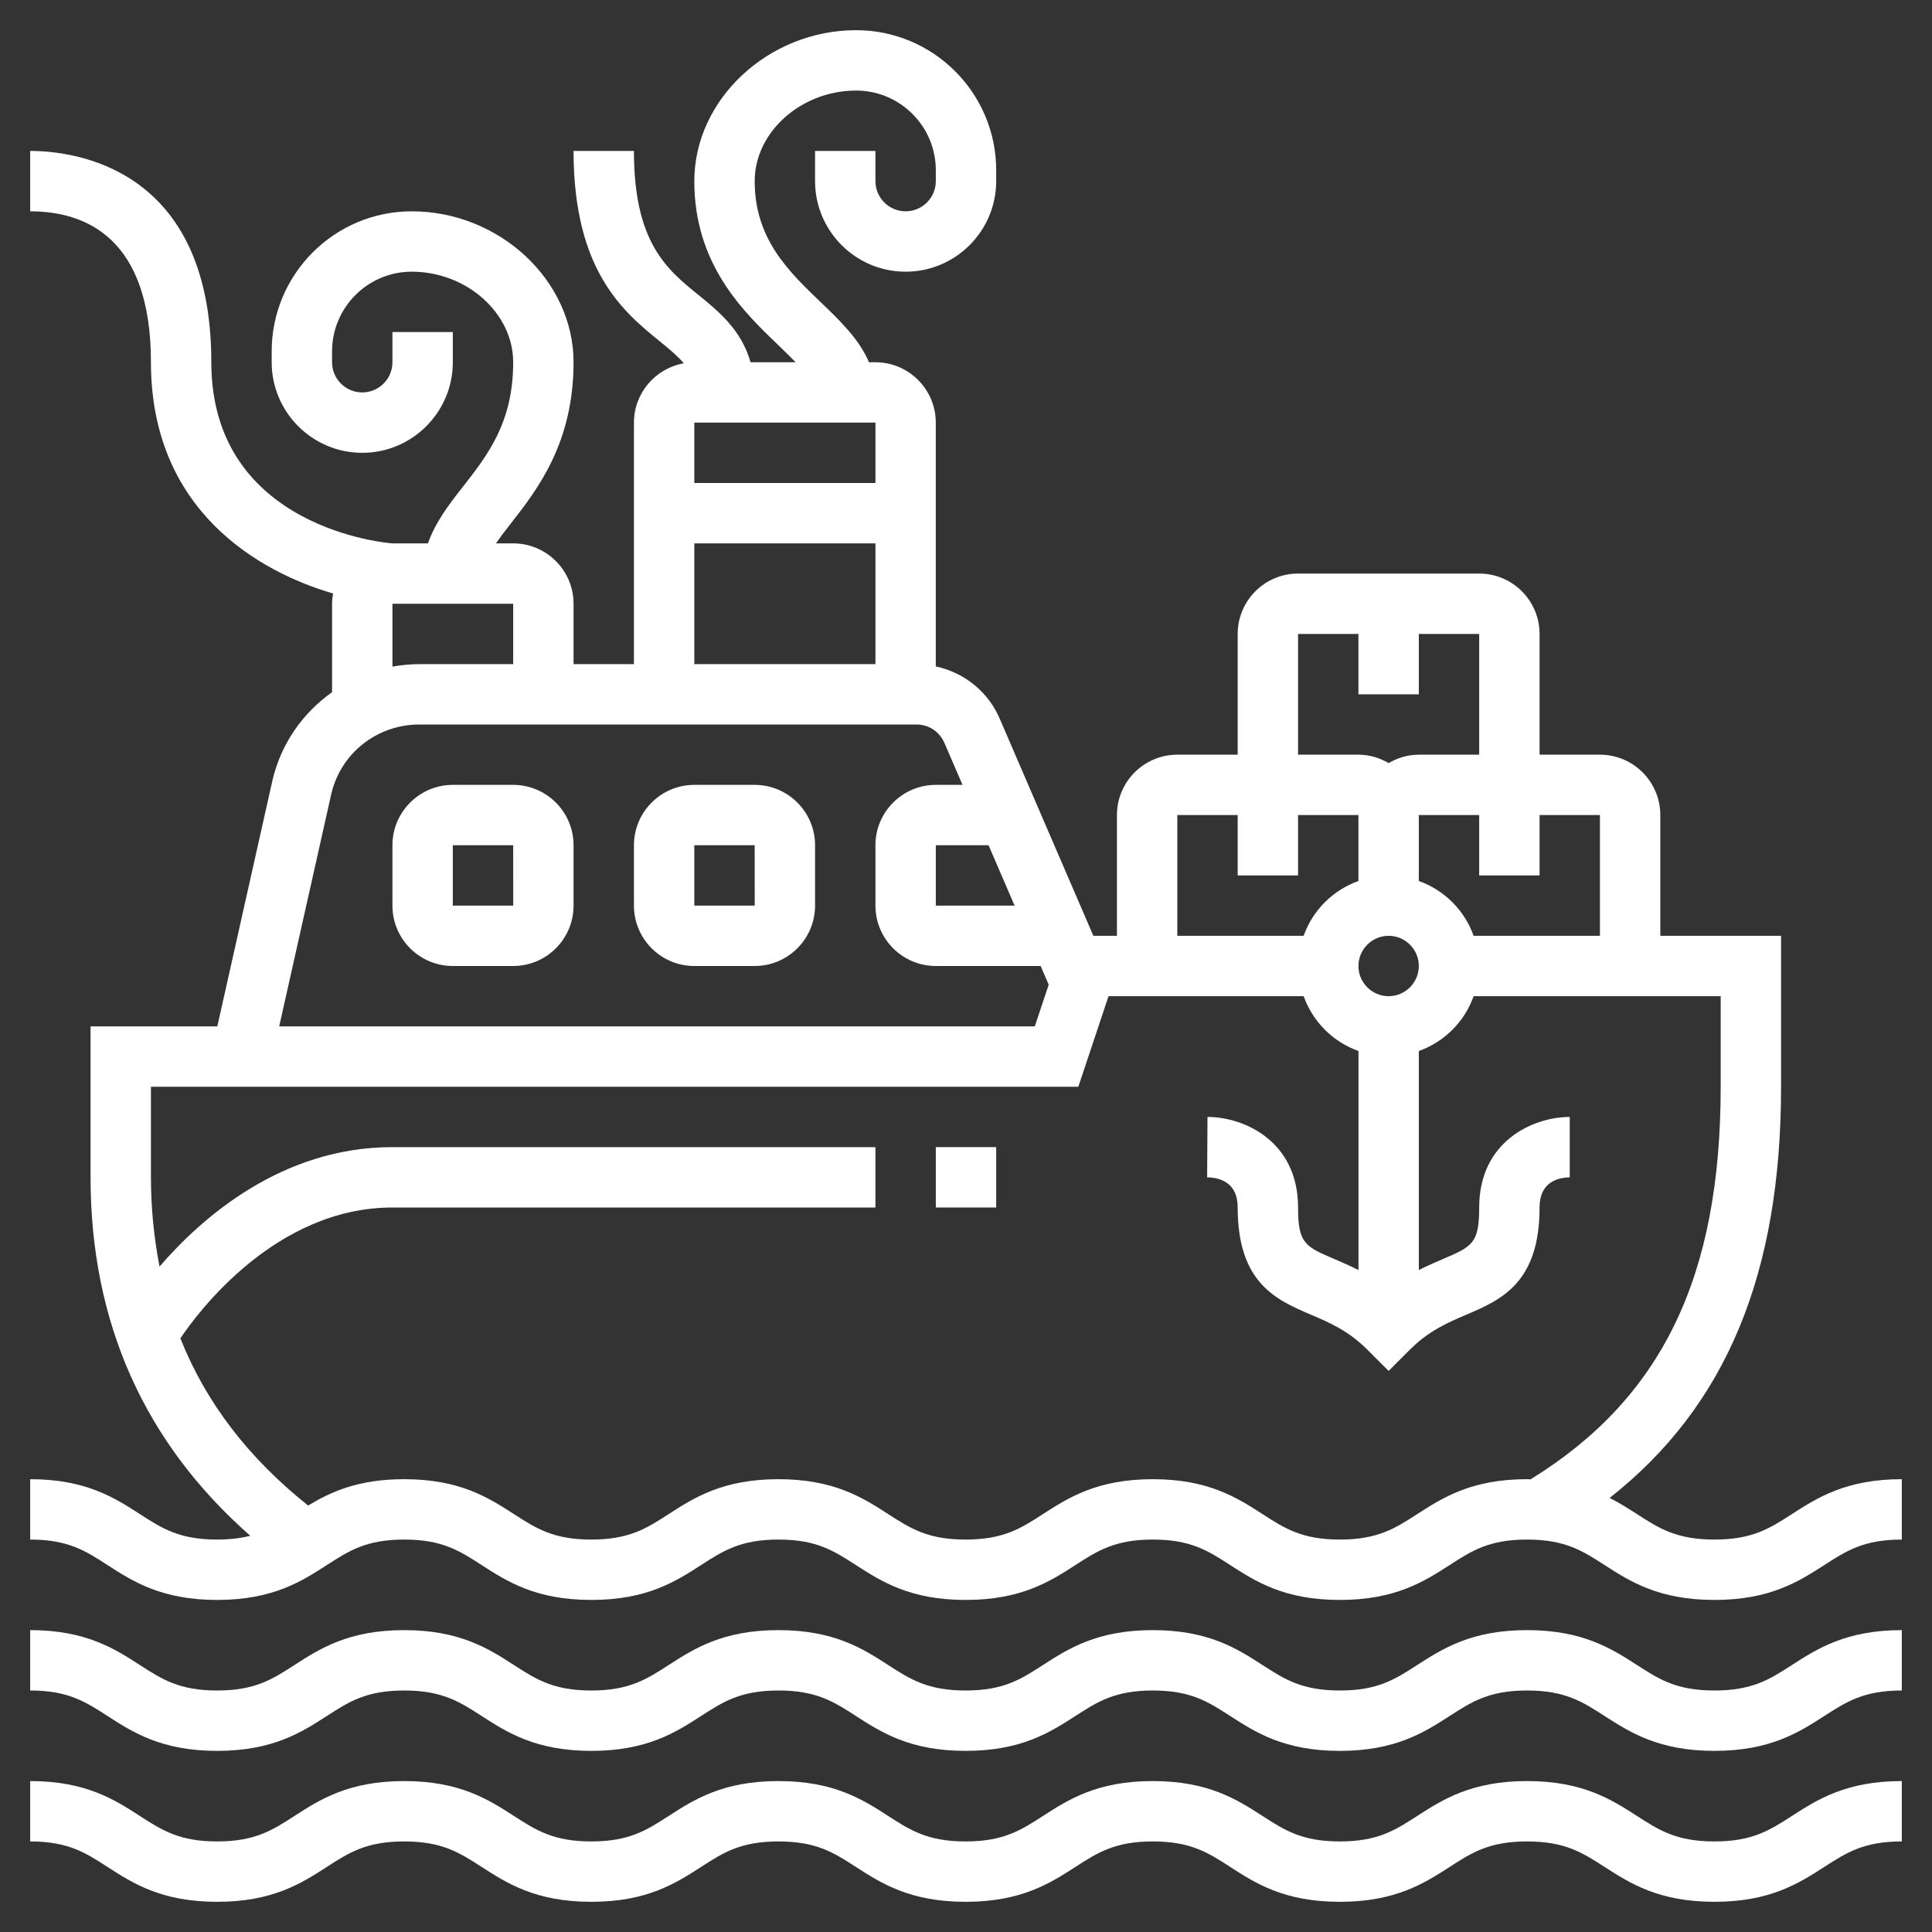 <?xml version="1.0"?>
<svg xmlns="http://www.w3.org/2000/svg" id="_x33_0" enable-background="new 0 0 64 64" height="512px" viewBox="0 0 64 64" width="512px"><rect x="0" y="0" width="64" height="64" fill="#333333" stroke="none"/><path d="m17 26h-2c-1.103 0-2 .897-2 2v2c0 1.103.897 2 2 2h2c1.103 0 2-.897 2-2v-2c0-1.103-.897-2-2-2zm-2 4v-2h2l.001 2z" fill="#FFFFFF"/><path d="m25 26h-2c-1.103 0-2 .897-2 2v2c0 1.103.897 2 2 2h2c1.103 0 2-.897 2-2v-2c0-1.103-.897-2-2-2zm-2 4v-2h2l.001 2z" fill="#FFFFFF"/><path d="m56.793 61c-1.257 0-1.833-.371-2.561-.841-.844-.543-1.799-1.159-3.646-1.159-1.845 0-2.801.616-3.644 1.159-.727.47-1.302.841-2.558.841-1.254 0-1.829-.371-2.556-.84-.843-.544-1.797-1.16-3.641-1.16-1.845 0-2.8.616-3.642 1.159-.729.47-1.303.841-2.559.841-1.255 0-1.83-.371-2.558-.84-.842-.544-1.797-1.16-3.641-1.16-1.845 0-2.799.616-3.642 1.16-.727.469-1.302.84-2.557.84s-1.83-.371-2.558-.84c-.842-.544-1.797-1.16-3.641-1.16s-2.798.616-3.641 1.16c-.727.469-1.301.84-2.555.84-1.253 0-1.827-.371-2.554-.84-.842-.544-1.796-1.16-3.639-1.16v2c1.253 0 1.828.371 2.554.84.842.544 1.796 1.16 3.639 1.16 1.844 0 2.798-.616 3.641-1.16.727-.469 1.301-.84 2.556-.84s1.83.371 2.558.84c.842.544 1.797 1.16 3.642 1.16s2.799-.616 3.641-1.16c.728-.469 1.302-.84 2.558-.84 1.255 0 1.83.371 2.557.84.843.544 1.797 1.16 3.642 1.16s2.8-.616 3.643-1.16c.728-.469 1.303-.84 2.558-.84 1.254 0 1.829.371 2.556.84.84.544 1.795 1.16 3.639 1.16 1.845 0 2.8-.616 3.643-1.159.728-.47 1.303-.841 2.559-.841 1.257 0 1.833.371 2.562.841.844.543 1.799 1.159 3.645 1.159s2.802-.616 3.645-1.159c.729-.47 1.305-.841 2.562-.841v-2c-1.846 0-2.802.616-3.645 1.159-.729.47-1.305.841-2.562.841z" fill="#FFFFFF"/><path d="m56.793 56c-1.257 0-1.833-.371-2.561-.841-.844-.543-1.799-1.159-3.646-1.159-1.845 0-2.801.616-3.644 1.159-.727.47-1.302.841-2.558.841-1.254 0-1.829-.371-2.556-.84-.843-.544-1.797-1.16-3.641-1.16-1.845 0-2.8.616-3.642 1.159-.729.47-1.303.841-2.559.841-1.255 0-1.83-.371-2.558-.84-.842-.544-1.797-1.16-3.641-1.16-1.845 0-2.799.616-3.642 1.16-.727.469-1.302.84-2.557.84s-1.83-.371-2.558-.84c-.842-.544-1.797-1.16-3.641-1.16s-2.798.616-3.641 1.16c-.727.469-1.301.84-2.555.84-1.253 0-1.827-.371-2.554-.84-.842-.544-1.796-1.16-3.639-1.16v2c1.253 0 1.828.371 2.554.84.842.544 1.796 1.16 3.639 1.16 1.844 0 2.798-.616 3.641-1.16.727-.469 1.301-.84 2.556-.84s1.83.371 2.558.84c.842.544 1.797 1.16 3.642 1.16s2.799-.616 3.641-1.16c.728-.469 1.302-.84 2.558-.84 1.255 0 1.83.371 2.557.84.843.544 1.797 1.16 3.642 1.16s2.8-.616 3.643-1.16c.728-.469 1.303-.84 2.558-.84 1.254 0 1.829.371 2.556.84.84.544 1.795 1.16 3.639 1.16 1.845 0 2.8-.616 3.643-1.159.728-.47 1.303-.841 2.559-.841 1.257 0 1.833.371 2.562.841.844.543 1.799 1.159 3.645 1.159s2.802-.616 3.645-1.159c.729-.47 1.305-.841 2.562-.841v-2c-1.846 0-2.802.616-3.645 1.159-.729.47-1.305.841-2.562.841z" fill="#FFFFFF"/><path d="m59.355 50.159c-.729.47-1.305.841-2.562.841s-1.833-.371-2.561-.841c-.28-.18-.577-.367-.91-.539 3.862-3.037 5.678-7.423 5.678-13.62v-5h-4v-4c0-1.103-.897-2-2-2h-2v-4c0-1.103-.897-2-2-2h-6c-1.103 0-2 .897-2 2v4h-2c-1.103 0-2 .897-2 2v4h-.781l-3.074-7.127c-.377-.935-1.186-1.591-2.146-1.797v-8.076c0-1.103-.897-2-2-2h-.213c-.32-.757-.957-1.376-1.586-1.977-1.081-1.036-2.2-2.107-2.2-4.023 0-1.626 1.539-3 3.361-3 1.455 0 2.639 1.184 2.639 2.639v.361c0 .551-.449 1-1 1s-1-.449-1-1v-1h-2v1c0 1.654 1.346 3 3 3s3-1.346 3-3v-.361c0-2.558-2.081-4.639-4.639-4.639-2.906 0-5.361 2.29-5.361 5 0 2.77 1.629 4.329 2.818 5.468.191.183.37.359.538.532h-1.494c-.297-1.059-1.042-1.675-1.723-2.228-1.052-.852-2.139-1.734-2.139-4.772h-2c0 3.991 1.665 5.341 2.88 6.326.348.282.592.495.772.709-.937.166-1.652.981-1.652 1.965v8h-2v-2c0-1.103-.897-2-2-2h-.571c.135-.193.287-.398.476-.638.884-1.129 2.095-2.674 2.095-5.362 0-2.71-2.455-5-5.361-5-2.558 0-4.639 2.081-4.639 4.639v.361c0 1.654 1.346 3 3 3s3-1.346 3-3v-1h-2v1c0 .551-.449 1-1 1s-1-.449-1-1v-.361c0-1.455 1.184-2.639 2.639-2.639 1.822 0 3.361 1.374 3.361 3 0 1.998-.849 3.081-1.669 4.128-.453.578-.911 1.173-1.154 1.872h-1.177c-.06 0-6-.447-6-6 0-6.495-4.592-7-6-7v2c1.825 0 4 .868 4 5 0 4.903 3.563 6.94 6.034 7.66-.019.111-.034.224-.034.34v2.93c-.966.684-1.69 1.698-1.976 2.926l-1.825 8.144h-4.199v5c0 4.816 1.791 8.797 5.29 11.874-.308.079-.659.126-1.097.126-1.253 0-1.827-.371-2.554-.84-.842-.544-1.796-1.16-3.639-1.16v2c1.253 0 1.828.371 2.554.84.842.544 1.796 1.16 3.639 1.16 1.844 0 2.798-.616 3.641-1.16.727-.469 1.301-.84 2.556-.84s1.83.371 2.558.84c.842.544 1.797 1.16 3.642 1.16s2.799-.616 3.641-1.16c.728-.469 1.302-.84 2.558-.84 1.255 0 1.83.371 2.557.84.843.544 1.797 1.16 3.642 1.16s2.8-.616 3.643-1.16c.728-.469 1.303-.84 2.558-.84 1.254 0 1.829.371 2.556.84.84.544 1.795 1.16 3.639 1.16 1.845 0 2.8-.616 3.643-1.159.728-.47 1.303-.841 2.559-.841 1.257 0 1.833.371 2.562.841.844.543 1.799 1.159 3.645 1.159s2.802-.616 3.645-1.159c.729-.47 1.305-.841 2.562-.841v-2c-1.846 0-2.802.616-3.645 1.159zm-6.355-23.159v4h-4.184c-.302-.847-.969-1.514-1.816-1.816v-2.184h2v2h2v-2zm-7 6c-.551 0-1-.449-1-1s.449-1 1-1 1 .449 1 1-.449 1-1 1zm-3-12h2v2h2v-2h2v4h-2c-.366 0-.705.106-1 .278-.295-.172-.634-.278-1-.278h-2zm-4 6h2v2h2v-2h2v2.184c-.847.302-1.514.969-1.816 1.816h-4.184zm-5.39 3h-2.61v-2h1.748zm-4.61-14h-6v-2h6zm-6 2h6v4h-6zm-10 2h4v2h-3.103c-.306 0-.605.03-.897.082zm-2.026 6.301c.316-1.355 1.518-2.301 2.923-2.301h16.464c.413 0 .777.244.938.643l.586 1.357h-.885c-1.103 0-2 .897-2 2v2c0 1.103.897 2 2 2h3.473l.267.619-.461 1.381h-25.03zm35.969 23.858c-.728.47-1.303.841-2.559.841-1.254 0-1.829-.371-2.556-.84-.843-.544-1.797-1.16-3.641-1.16-1.845 0-2.8.616-3.642 1.159-.729.47-1.303.841-2.559.841-1.255 0-1.83-.371-2.558-.84-.842-.544-1.797-1.16-3.641-1.16-1.845 0-2.799.616-3.642 1.16-.727.469-1.302.84-2.557.84s-1.83-.371-2.558-.84c-.842-.544-1.797-1.16-3.641-1.16-1.522 0-2.435.421-3.182.873-1.984-1.581-3.389-3.417-4.232-5.539.559-.832 3.142-4.334 7.025-4.334h16v-2h-16c-3.668 0-6.314 2.333-7.716 3.958-.179-.939-.284-1.919-.284-2.958v-3h30.721l1-3h6.464c.302.847.969 1.514 1.816 1.816v7.256c-.285-.144-.552-.259-.788-.36-.98-.419-1.213-.519-1.213-1.712 0-2.201-1.794-3-3-3l-.012 2c.462.012 1.012.194 1.012 1 0 2.515 1.29 3.065 2.427 3.551.609.26 1.239.529 1.866 1.156l.707.707.707-.707c.627-.627 1.257-.896 1.866-1.156 1.137-.486 2.427-1.036 2.427-3.551 0-.806.55-.988 1-1v-2c-1.206 0-3 .799-3 3 0 1.193-.233 1.293-1.212 1.712-.235.1-.503.216-.788.36v-7.256c.847-.302 1.514-.969 1.816-1.816h8.184v3c0 6.302-1.949 10.324-6.298 13.005-.04-.001-.075-.005-.116-.005-1.845 0-2.8.616-3.643 1.159z" fill="#FFFFFF"/><path d="m31 38h2v2h-2z" fill="#FFFFFF"/></svg>

